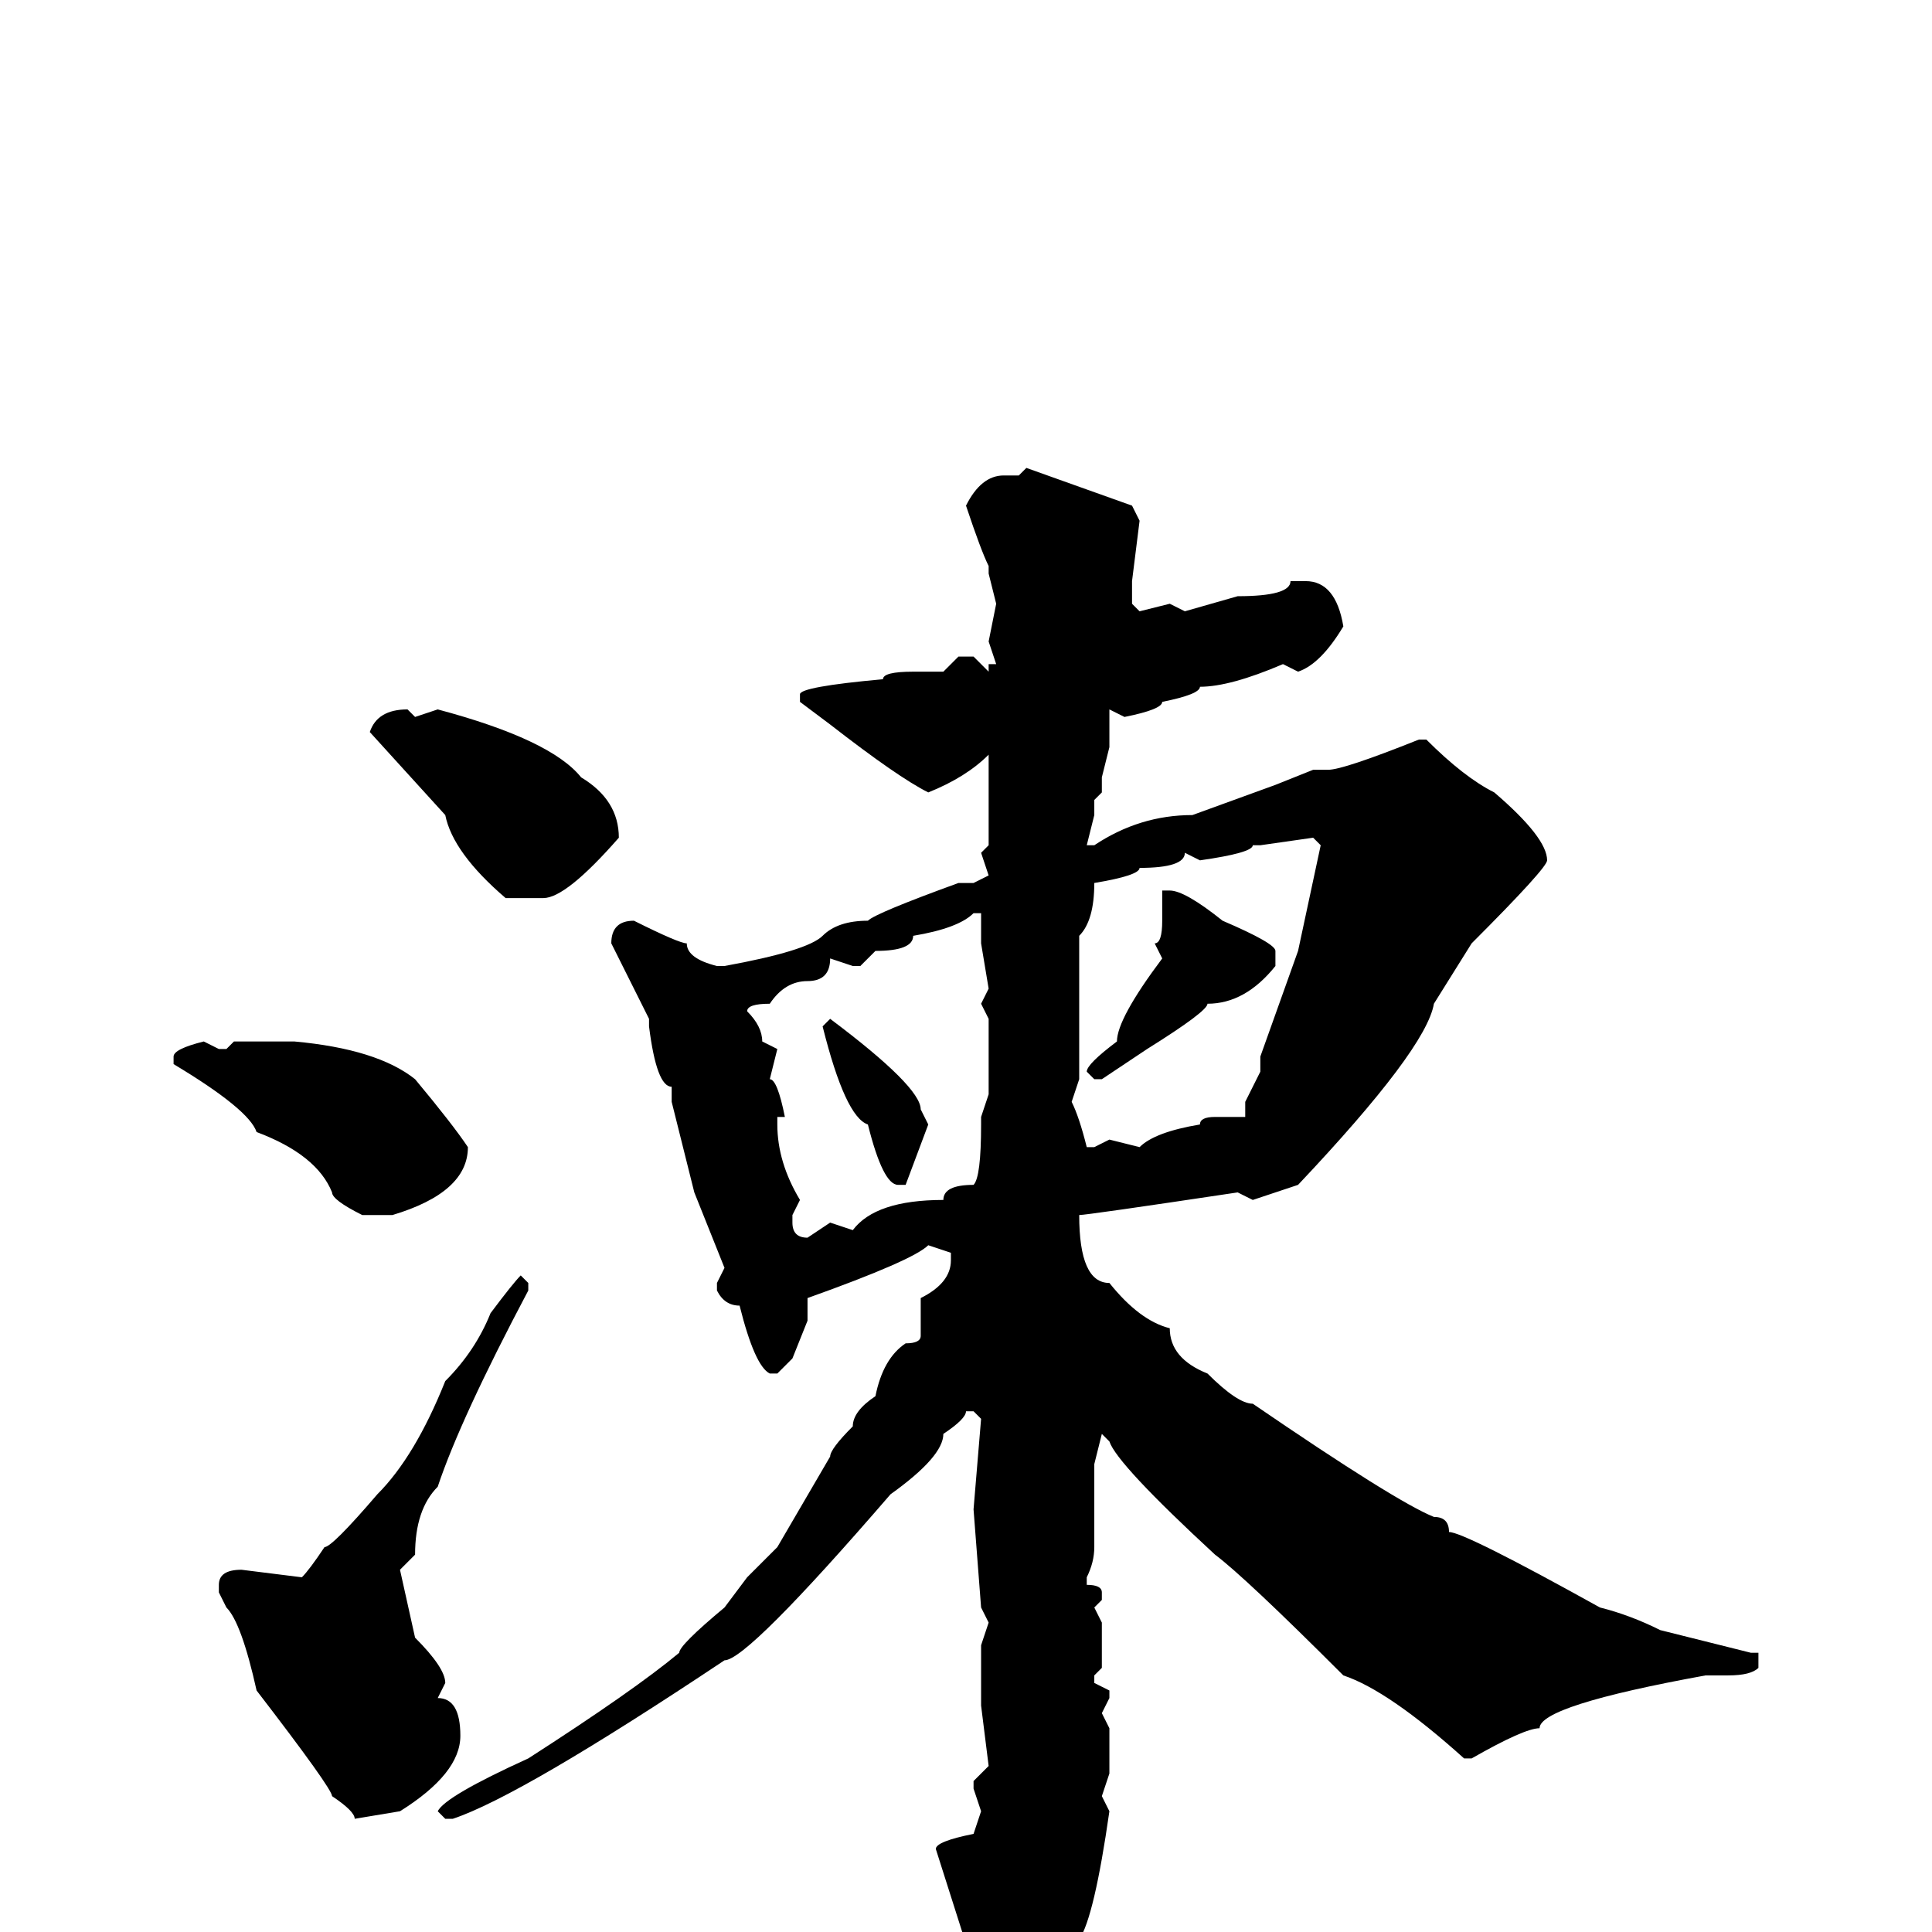<svg xmlns="http://www.w3.org/2000/svg" viewBox="0 -256 256 256">
	<path fill="#000000" d="M136 -194L150 -189L151 -187L150 -179V-176L151 -175L155 -176L157 -175L164 -177Q171 -177 171 -179H173Q177 -179 178 -173Q175 -168 172 -167L170 -168Q163 -165 159 -165Q159 -164 154 -163Q154 -162 149 -161L147 -162V-160V-157L146 -153V-151L145 -150V-149V-148L144 -144H145Q151 -148 158 -148L169 -152L174 -154H176Q178 -154 188 -158H189Q194 -153 198 -151Q205 -145 205 -142Q205 -141 195 -131L190 -123Q189 -117 172 -99L166 -97L164 -98Q144 -95 143 -95Q143 -86 147 -86Q151 -81 155 -80Q155 -76 160 -74Q164 -70 166 -70Q185 -57 190 -55Q192 -55 192 -53Q194 -53 212 -43Q216 -42 220 -40L232 -37H233V-35Q232 -34 229 -34H228H226Q204 -30 204 -27Q202 -27 195 -23H194Q184 -32 178 -34Q165 -47 161 -50Q148 -62 147 -65L146 -66L145 -62V-57V-51Q145 -49 144 -47V-46Q146 -46 146 -45V-44L145 -43L146 -41V-37V-35L145 -34V-33L147 -32V-31L146 -29L147 -27V-26V-21L146 -18L147 -16Q145 -2 143 1Q143 3 137 13L133 18H132L130 16L131 11L124 -11Q124 -12 129 -13L130 -16L129 -19V-20L131 -22L130 -30V-35V-38L131 -41L130 -43L129 -56L130 -68L129 -69H128Q128 -68 125 -66Q125 -63 118 -58Q99 -36 96 -36Q69 -18 60 -15H59L58 -16Q59 -18 70 -23Q84 -32 90 -37Q90 -38 96 -43L99 -47L103 -51L110 -63Q110 -64 113 -67Q113 -69 116 -71Q117 -76 120 -78Q122 -78 122 -79V-84Q126 -86 126 -89V-90L123 -91Q121 -89 107 -84V-81L105 -76L103 -74H102Q100 -75 98 -83Q96 -83 95 -85V-86L96 -88L92 -98L89 -110V-112Q87 -112 86 -120V-121L81 -131Q81 -134 84 -134Q90 -131 91 -131Q91 -129 95 -128H96Q107 -130 109 -132Q111 -134 115 -134Q116 -135 127 -139H129L131 -140L130 -143L131 -144V-148V-156Q128 -153 123 -151Q119 -153 110 -160L106 -163V-164Q106 -165 117 -166Q117 -167 121 -167H125L127 -169H129L131 -167V-168H132L131 -171L132 -176L131 -180V-181Q130 -183 128 -189Q130 -193 133 -193H135ZM54 -162L55 -161L58 -162Q73 -158 77 -153Q82 -150 82 -145Q75 -137 72 -137H67Q60 -143 59 -148L49 -159Q50 -162 54 -162ZM167 -144H166Q166 -143 159 -142L157 -143Q157 -141 151 -141Q151 -140 145 -139Q145 -134 143 -132V-122V-121V-117V-113L142 -110Q143 -108 144 -104H145L147 -105L151 -104Q153 -106 159 -107Q159 -108 161 -108H164H165V-110L167 -114V-116L172 -130L175 -144L174 -145ZM155 -138Q157 -138 162 -134Q169 -131 169 -130V-128Q165 -123 160 -123Q160 -122 152 -117L146 -113H145L144 -114Q144 -115 148 -118Q148 -121 154 -129L153 -131Q154 -131 154 -134V-138ZM114 -128H113L110 -129Q110 -126 107 -126Q104 -126 102 -123Q99 -123 99 -122Q101 -120 101 -118L103 -117L102 -113Q103 -113 104 -108H103V-107Q103 -102 106 -97L105 -95V-94Q105 -92 107 -92L110 -94L113 -93Q116 -97 125 -97Q125 -99 129 -99Q130 -100 130 -107V-108L131 -111V-114V-121L130 -123L131 -125L130 -131V-135H129Q127 -133 121 -132Q121 -130 116 -130ZM110 -121Q122 -112 122 -109L123 -107L120 -99H119Q117 -99 115 -107Q112 -108 109 -120ZM31 -118H39Q50 -117 55 -113Q60 -107 62 -104Q62 -98 52 -95H48Q44 -97 44 -98Q42 -103 34 -106Q33 -109 23 -115V-116Q23 -117 27 -118L29 -117H30ZM69 -87L70 -86V-85Q61 -68 58 -59Q55 -56 55 -50L53 -48L55 -39Q59 -35 59 -33L58 -31Q61 -31 61 -26Q61 -21 53 -16L47 -15Q47 -16 44 -18Q44 -19 34 -32Q32 -41 30 -43L29 -45V-46Q29 -48 32 -48L40 -47Q41 -48 43 -51Q44 -51 50 -58Q55 -63 59 -73Q63 -77 65 -82Q68 -86 69 -87Z"/>
</svg>